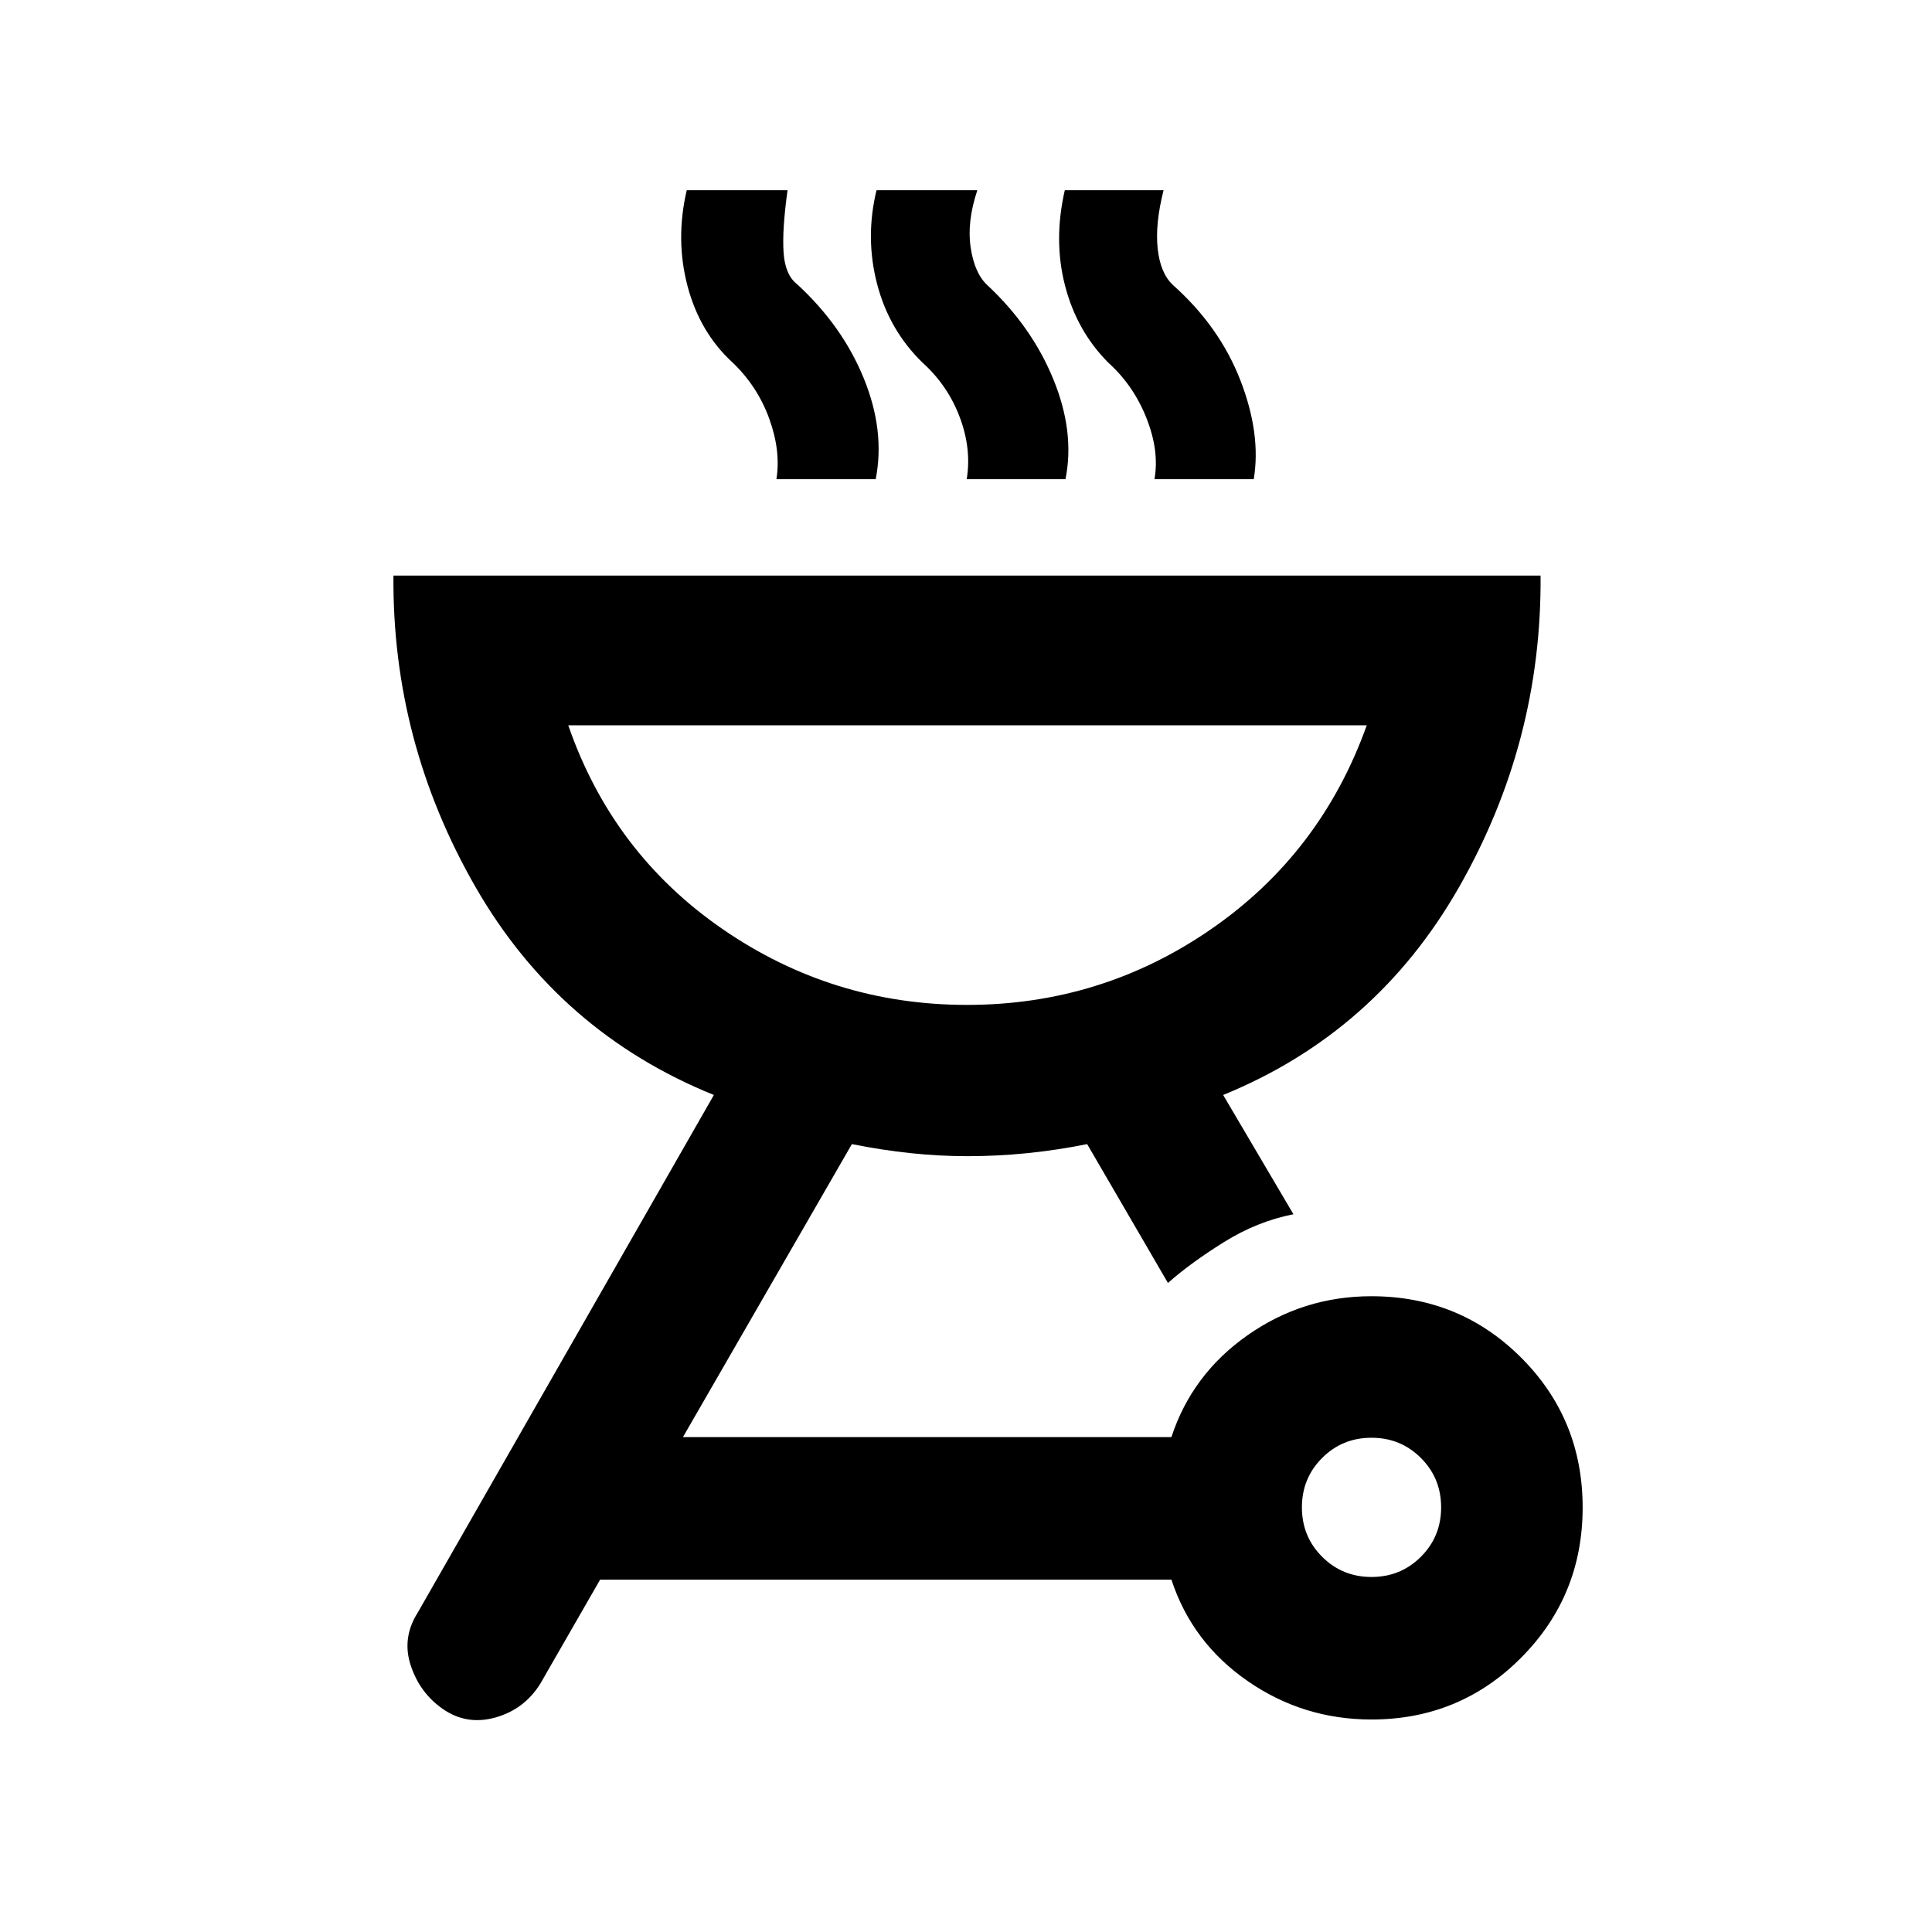 <svg xmlns="http://www.w3.org/2000/svg" height="20" viewBox="0 -960 960 960" width="20"><path d="M681.44-315.91q43.9 0 74.43 30.53 30.54 30.54 30.54 74.44t-30.54 74.62q-30.53 30.73-74.43 30.73-33.92 0-61.53-19.13t-37.84-50.37H298.2l-29.77 51.79q-7.97 12.71-22.26 16.71-14.28 4-26.1-4.21-11.48-7.98-15.98-21.65-4.5-13.66 3.48-26.25l147.15-257.21q-76.9-31.12-118.4-103.27Q194.83-591.33 195.5-674h570q.67 82.67-40.55 154.89-41.23 72.22-117.17 103.2l34.92 59.26q-17.96 3.52-34.53 13.85-16.56 10.32-27.82 20.3l-40.15-69q-14.94 3-29.74 4.5-14.79 1.5-29.71 1.5-13.92 0-28.21-1.5-14.3-1.5-29.24-4.5l-83.95 145.59h242.72q10.23-31.24 37.84-50.62 27.61-19.38 61.53-19.38Zm.06 139.5q14.5 0 24.54-10.05 10.05-10.04 10.05-24.54t-10.05-24.54Q696-245.59 681.5-245.59t-24.54 10.05Q646.91-225.5 646.91-211t10.05 24.54q10.04 10.05 24.54 10.05Zm-201-284.26q66.81 0 121.35-37.68 54.54-37.67 77.28-101.24H282.37q22 63.57 76.66 101.24 54.66 37.68 121.47 37.68Zm-94.7-261.22q2.24-14-3.54-29.99-5.78-15.99-18.09-27.84-16.43-14.98-22.54-38.14-6.11-23.16-.39-47.62h50.09q-2.74 19.74-1.97 30.98.77 11.24 6.84 15.84 22.45 20.7 33.05 46.75 10.6 26.04 5.88 50.02H385.8Zm94.55 0q2.48-15-3.45-30.79-5.94-15.78-18.42-27.04-16.7-16.21-22.68-39.26-5.97-23.04-.26-46.5h50.09q-5.24 15.74-3.31 28.48 1.92 12.74 8.18 18.59 22.2 20.69 32.92 46.91 10.73 26.21 6.01 49.61h-49.08Zm93.3 0q2.48-14-3.95-30.29-6.43-16.28-18.92-27.54-15.69-15.71-21.55-38.27-5.86-22.56-.14-47.49h49.08q-4.24 16.74-2.93 28.98 1.31 12.24 7.56 18.09Q606-797.72 616.35-771q10.35 26.71 6.63 49.11h-49.33ZM480.5-460.67Z"/></svg>